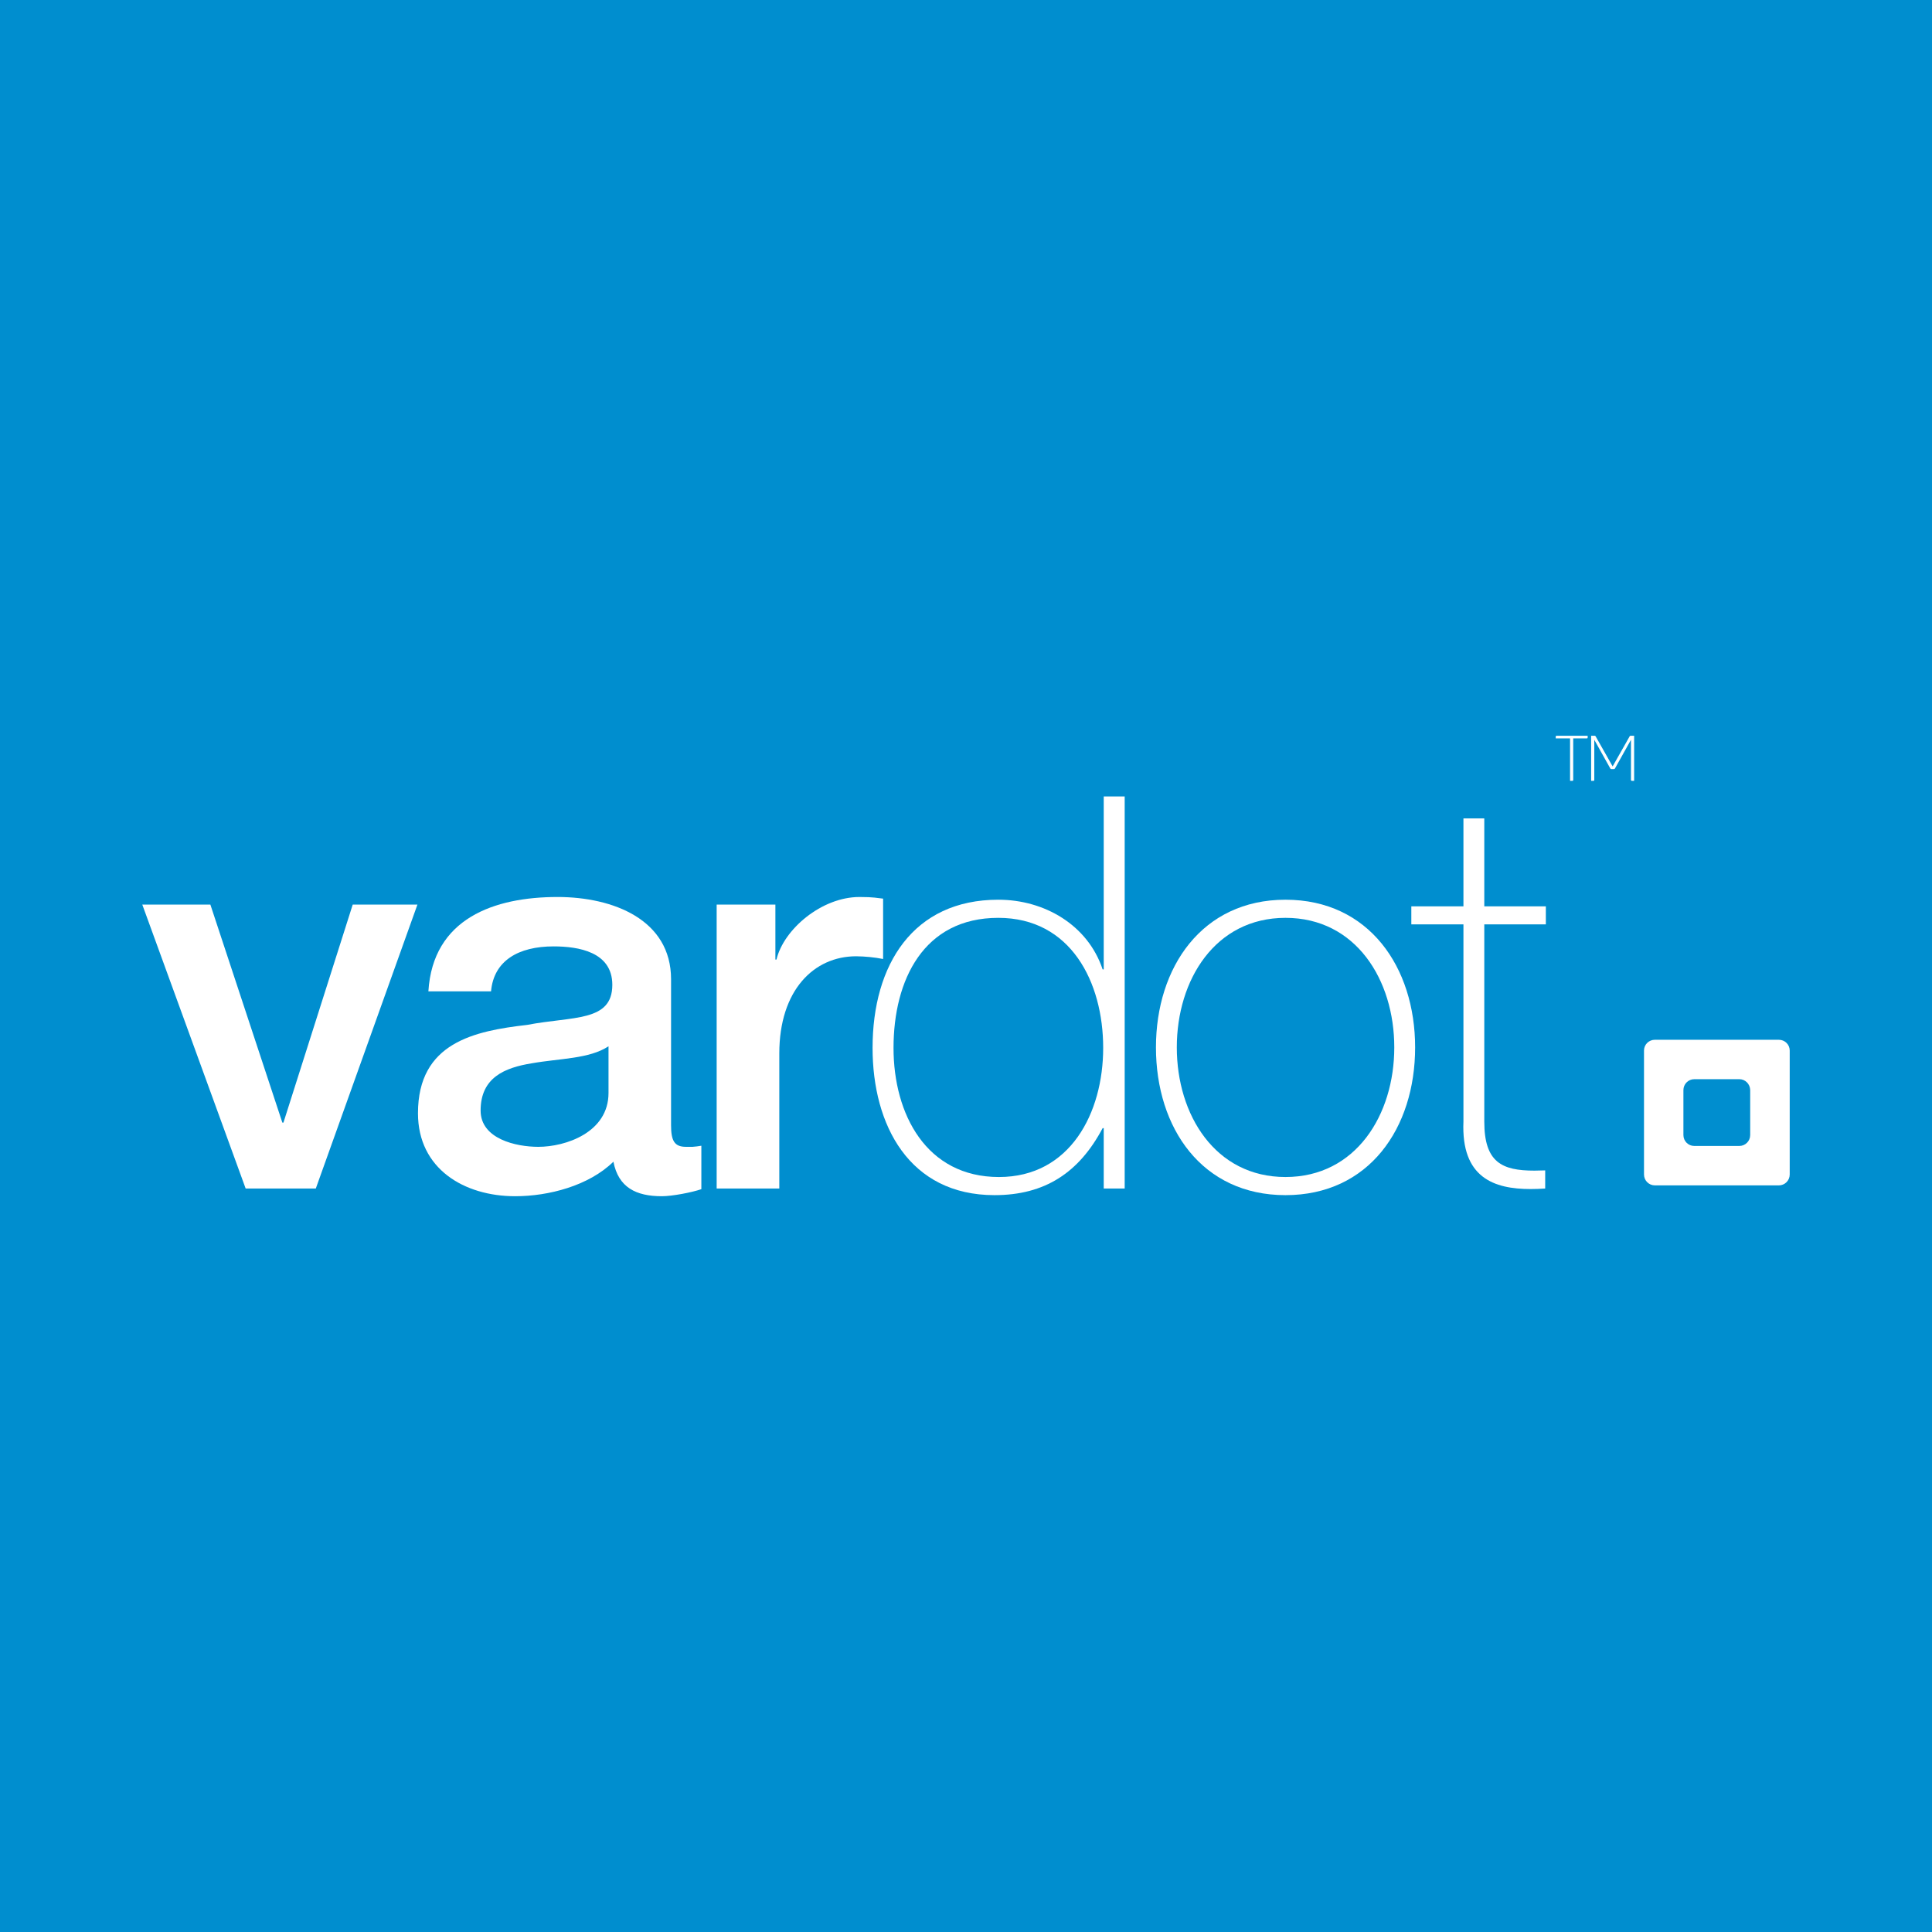 <?xml version="1.0" encoding="UTF-8"?><svg xmlns:xlink="http://www.w3.org/1999/xlink" xmlns="http://www.w3.org/2000/svg" version="1.2" viewBox="0.0 0.0 600.0 600.0" fill="none" stroke="none" stroke-linecap="square" stroke-miterlimit="10" baseProfile="tiny-ps"><title>Vardot</title><g><path fill="#008ecf" d="m0 0l600.0 0l0 600.0l-600.0 0z" fill-rule="evenodd"></path><path fill="#ffffff" d="m44.19 280.931l32.101 88.176l21.783 0l31.561 -88.176l-20.096 0l-21.514 67.707l-0.336 0l-22.356 -67.707z" fill-rule="evenodd"></path><path fill="#ffffff" d="m188.979 324.934l0 14.499c0 12.273 -13.318 16.725 -21.814 16.725c-6.845 0 -17.906 -2.429 -17.906 -11.262c0 -10.252 7.487 -13.321 15.849 -14.669c8.699 -1.551 17.904 -1.35 23.871 -5.294zm-15.847 -46.363c-19.624 0 -38.709 6.642 -40.093 29.301l19.457 0c0.842 -9.543 8.53 -13.96 19.421 -13.96c7.69 0 18.243 1.687 18.243 11.937c0 11.6 -12.273 9.711 -26.436 12.442c-16.353 1.887 -33.92 5.461 -33.92 27.447c0 17.231 14.33 25.761 30.177 25.761c10.419 0 22.862 -3.238 30.518 -10.722c1.551 7.99 7.013 10.722 15.039 10.722c3.201 0 9.372 -1.181 12.273 -2.192l0 -13.488c-0.91 0.169 -1.822 0.271 -2.732 0.339l-2.057 0c-3.574 0 -4.619 -1.89 -4.619 -6.676l0 -45.354c0 -18.579 -18.073 -25.558 -35.27 -25.558z" fill-rule="evenodd"></path><path fill="#ffffff" d="m266.905 278.572c-11.767 0 -23.535 10.047 -25.761 19.421l-0.339 0l0 -17.062l-18.24 0l0 88.176l19.455 0l0 -41.947c0 -19.624 10.722 -30.179 23.873 -30.179c2.8 0.034 5.597 0.303 8.363 0.842l0 -18.746c-1.856 -0.169 -2.732 -0.506 -7.351 -0.506z" fill-rule="evenodd"></path><path fill="#ffffff" d="m310.032 285.045c22.523 0 32.572 19.963 32.572 40.396c0 20.13 -10.216 40.093 -32.372 40.093c-22.523 0 -32.74 -19.457 -32.74 -40.093c0 -21.142 9.374 -40.396 32.539 -40.396zm32.742 -37.698l0 53.714l-0.339 0c-4.585 -13.79 -18.073 -21.647 -32.403 -21.647c-26.402 0 -39.048 20.13 -39.048 46.026c0 24.043 11.431 45.724 37.867 45.724c15.68 0 26.267 -7.015 33.584 -20.805l0.339 0l0 18.748l6.507 0l0 -121.76z" fill-rule="evenodd"></path><path fill="#ffffff" d="m399.22 285.045c21.85 0 33.787 19.254 33.787 40.226c0 20.974 -11.937 40.262 -33.787 40.262c-21.817 0 -33.753 -19.288 -33.753 -40.262c0 -20.972 11.937 -40.226 33.753 -40.226zm0 -5.631c-25.896 0 -40.228 20.972 -40.228 45.857c0 25.088 14.332 45.893 40.228 45.893c25.93 0 40.26 -20.805 40.26 -45.893c0 -24.885 -14.33 -45.857 -40.26 -45.857z" fill-rule="evenodd"></path><path fill="#ffffff" d="m454.485 254.159l0 27.312l-16.186 0l0 5.597l16.186 0l0 61.234c-0.743 17.47 9.519 20.965 20.841 20.965c1.506 0 3.03 -0.061 4.549 -0.16l0 -5.631c-1.163 0.047 -2.274 0.075 -3.335 0.075c-10.137 0 -15.581 -2.581 -15.581 -15.249l0 -61.234l19.119 0l0 -5.597l-19.119 0l0 -27.312z" fill-rule="evenodd"></path><path fill="#ffffff" d="m483.348 228.497c-0.099 0 -0.201 0.102 -0.201 0.203l0 0.607l4.45 0l0 13.183l0.777 0c0.102 0 0.201 -0.102 0.201 -0.201l0 -12.982l4.283 0c0.102 0 0.203 -0.102 0.203 -0.203l0 -0.607z" fill-rule="evenodd"></path><path fill="#ffffff" d="m494.14 228.497l0 13.993l0.741 0c0.135 0 0.237 -0.102 0.237 -0.201l0 -12.544l4.99 8.936c0.068 0.099 0.169 0.167 0.303 0.167l0.811 0c0.102 0 0.235 -0.068 0.303 -0.167c0.709 -1.249 4.992 -8.936 4.992 -8.936l0 12.544c0 0.099 0.102 0.201 0.235 0.201l0.743 0l0 -13.993l-1.181 0c-0.068 0.034 -0.135 0.068 -0.169 0.102l-5.326 9.408l-5.328 -9.408c-0.034 -0.034 -0.102 -0.068 -0.169 -0.102z" fill-rule="evenodd"></path><path fill="#ffffff" d="m540.166 335.151c1.854 0 3.337 1.517 3.371 3.373l0 13.993c0 1.854 -1.517 3.371 -3.371 3.371l-13.994 0c-1.856 0 -3.373 -1.517 -3.373 -3.371l0 -13.993c0 -1.856 1.517 -3.373 3.373 -3.373zm-26.235 -12.239c-1.854 0 -3.371 1.483 -3.371 3.339l0 38.506c0 1.856 1.517 3.373 3.371 3.373l38.508 0c1.856 0 3.373 -1.517 3.373 -3.373l0 -38.506c0 -1.856 -1.517 -3.339 -3.373 -3.339z" fill-rule="evenodd"></path></g></svg>
